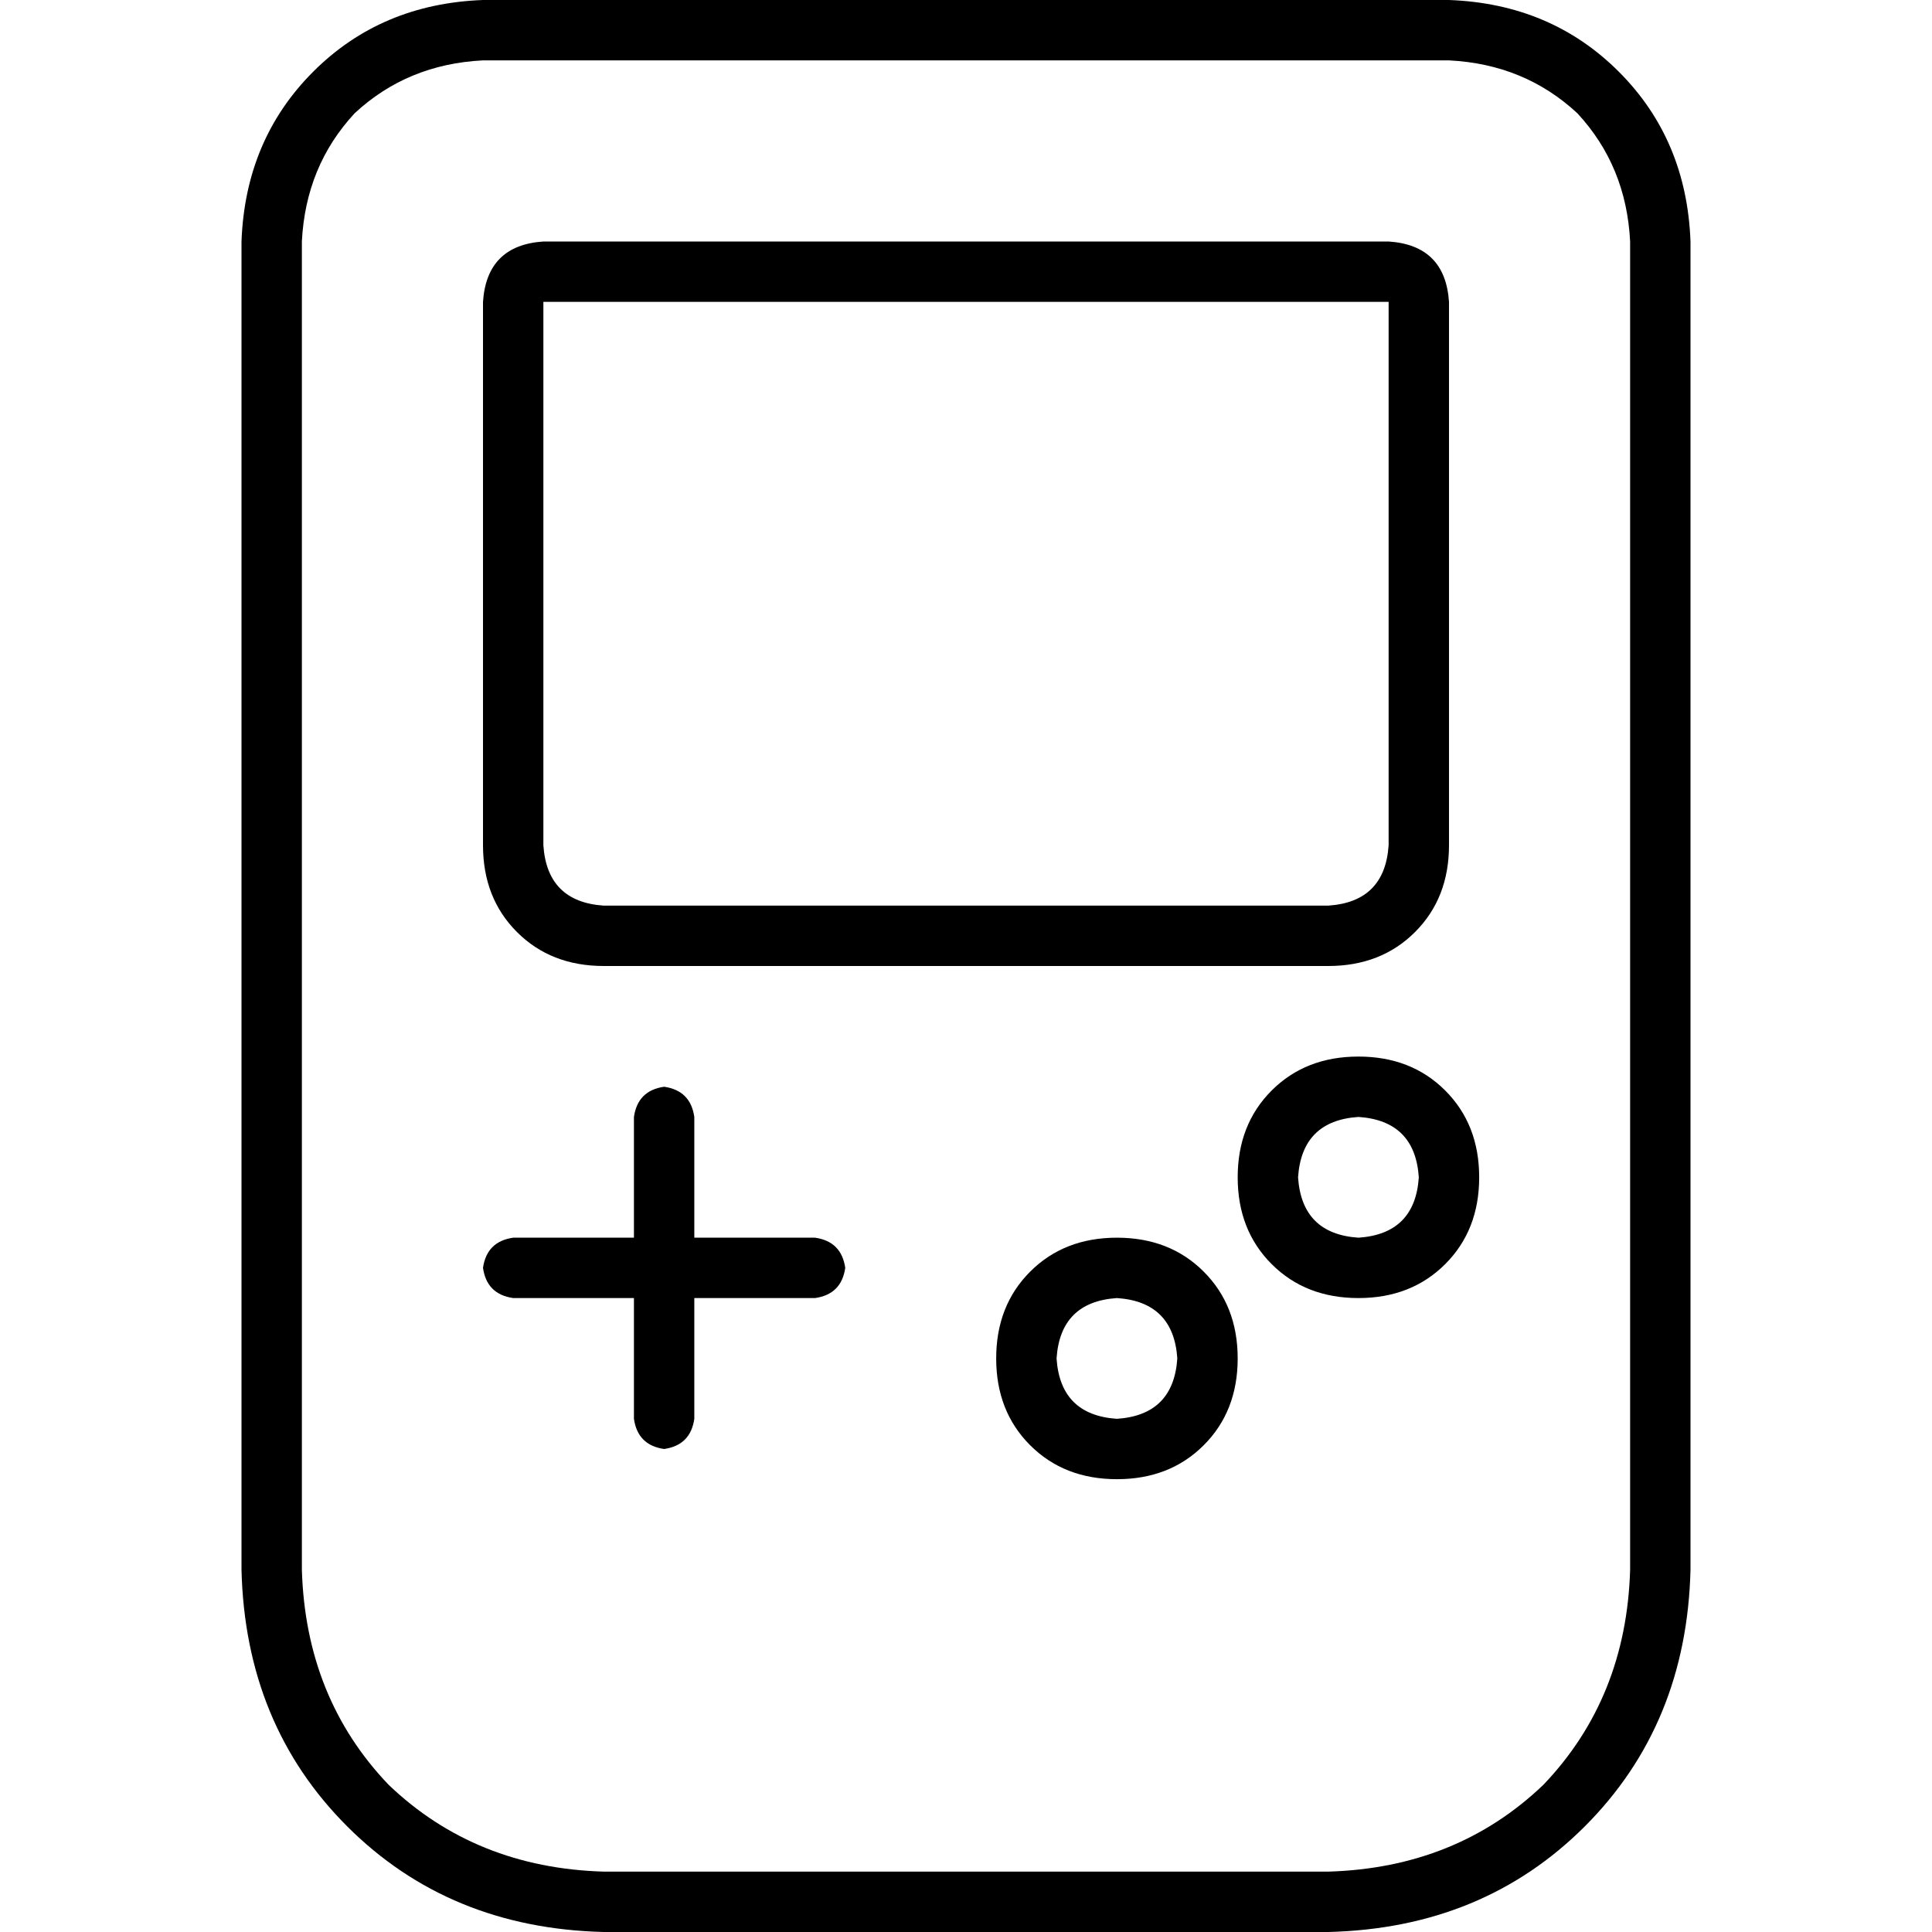 <svg xmlns="http://www.w3.org/2000/svg" viewBox="0 0 512 512">
  <path d="M 128 16 Q 108 17 94 30 L 94 30 Q 81 44 80 64 L 80 416 Q 81 450 103 473 Q 126 495 160 496 L 352 496 Q 386 495 409 473 Q 431 450 432 416 L 432 64 Q 431 44 418 30 Q 404 17 384 16 L 128 16 L 128 16 Z M 64 64 Q 65 37 83 19 L 83 19 Q 101 1 128 0 L 384 0 Q 411 1 429 19 Q 447 37 448 64 L 448 416 Q 447 457 420 484 Q 393 511 352 512 L 160 512 Q 119 511 92 484 Q 65 457 64 416 L 64 64 L 64 64 Z M 144 80 L 144 224 Q 145 239 160 240 L 352 240 Q 367 239 368 224 L 368 80 L 144 80 L 144 80 Z M 128 80 Q 129 65 144 64 L 368 64 Q 383 65 384 80 L 384 224 Q 384 238 375 247 Q 366 256 352 256 L 160 256 Q 146 256 137 247 Q 128 238 128 224 L 128 80 L 128 80 Z M 296 344 Q 281 345 280 360 Q 281 375 296 376 Q 311 375 312 360 Q 311 345 296 344 L 296 344 Z M 328 360 Q 328 374 319 383 L 319 383 Q 310 392 296 392 Q 282 392 273 383 Q 264 374 264 360 Q 264 346 273 337 Q 282 328 296 328 Q 310 328 319 337 Q 328 346 328 360 L 328 360 Z M 344 312 Q 345 327 360 328 Q 375 327 376 312 Q 375 297 360 296 Q 345 297 344 312 L 344 312 Z M 360 344 Q 346 344 337 335 L 337 335 Q 328 326 328 312 Q 328 298 337 289 Q 346 280 360 280 Q 374 280 383 289 Q 392 298 392 312 Q 392 326 383 335 Q 374 344 360 344 L 360 344 Z M 168 296 Q 169 289 176 288 Q 183 289 184 296 L 184 328 L 216 328 Q 223 329 224 336 Q 223 343 216 344 L 184 344 L 184 376 Q 183 383 176 384 Q 169 383 168 376 L 168 344 L 136 344 Q 129 343 128 336 Q 129 329 136 328 L 168 328 L 168 296 L 168 296 Z" />
</svg>